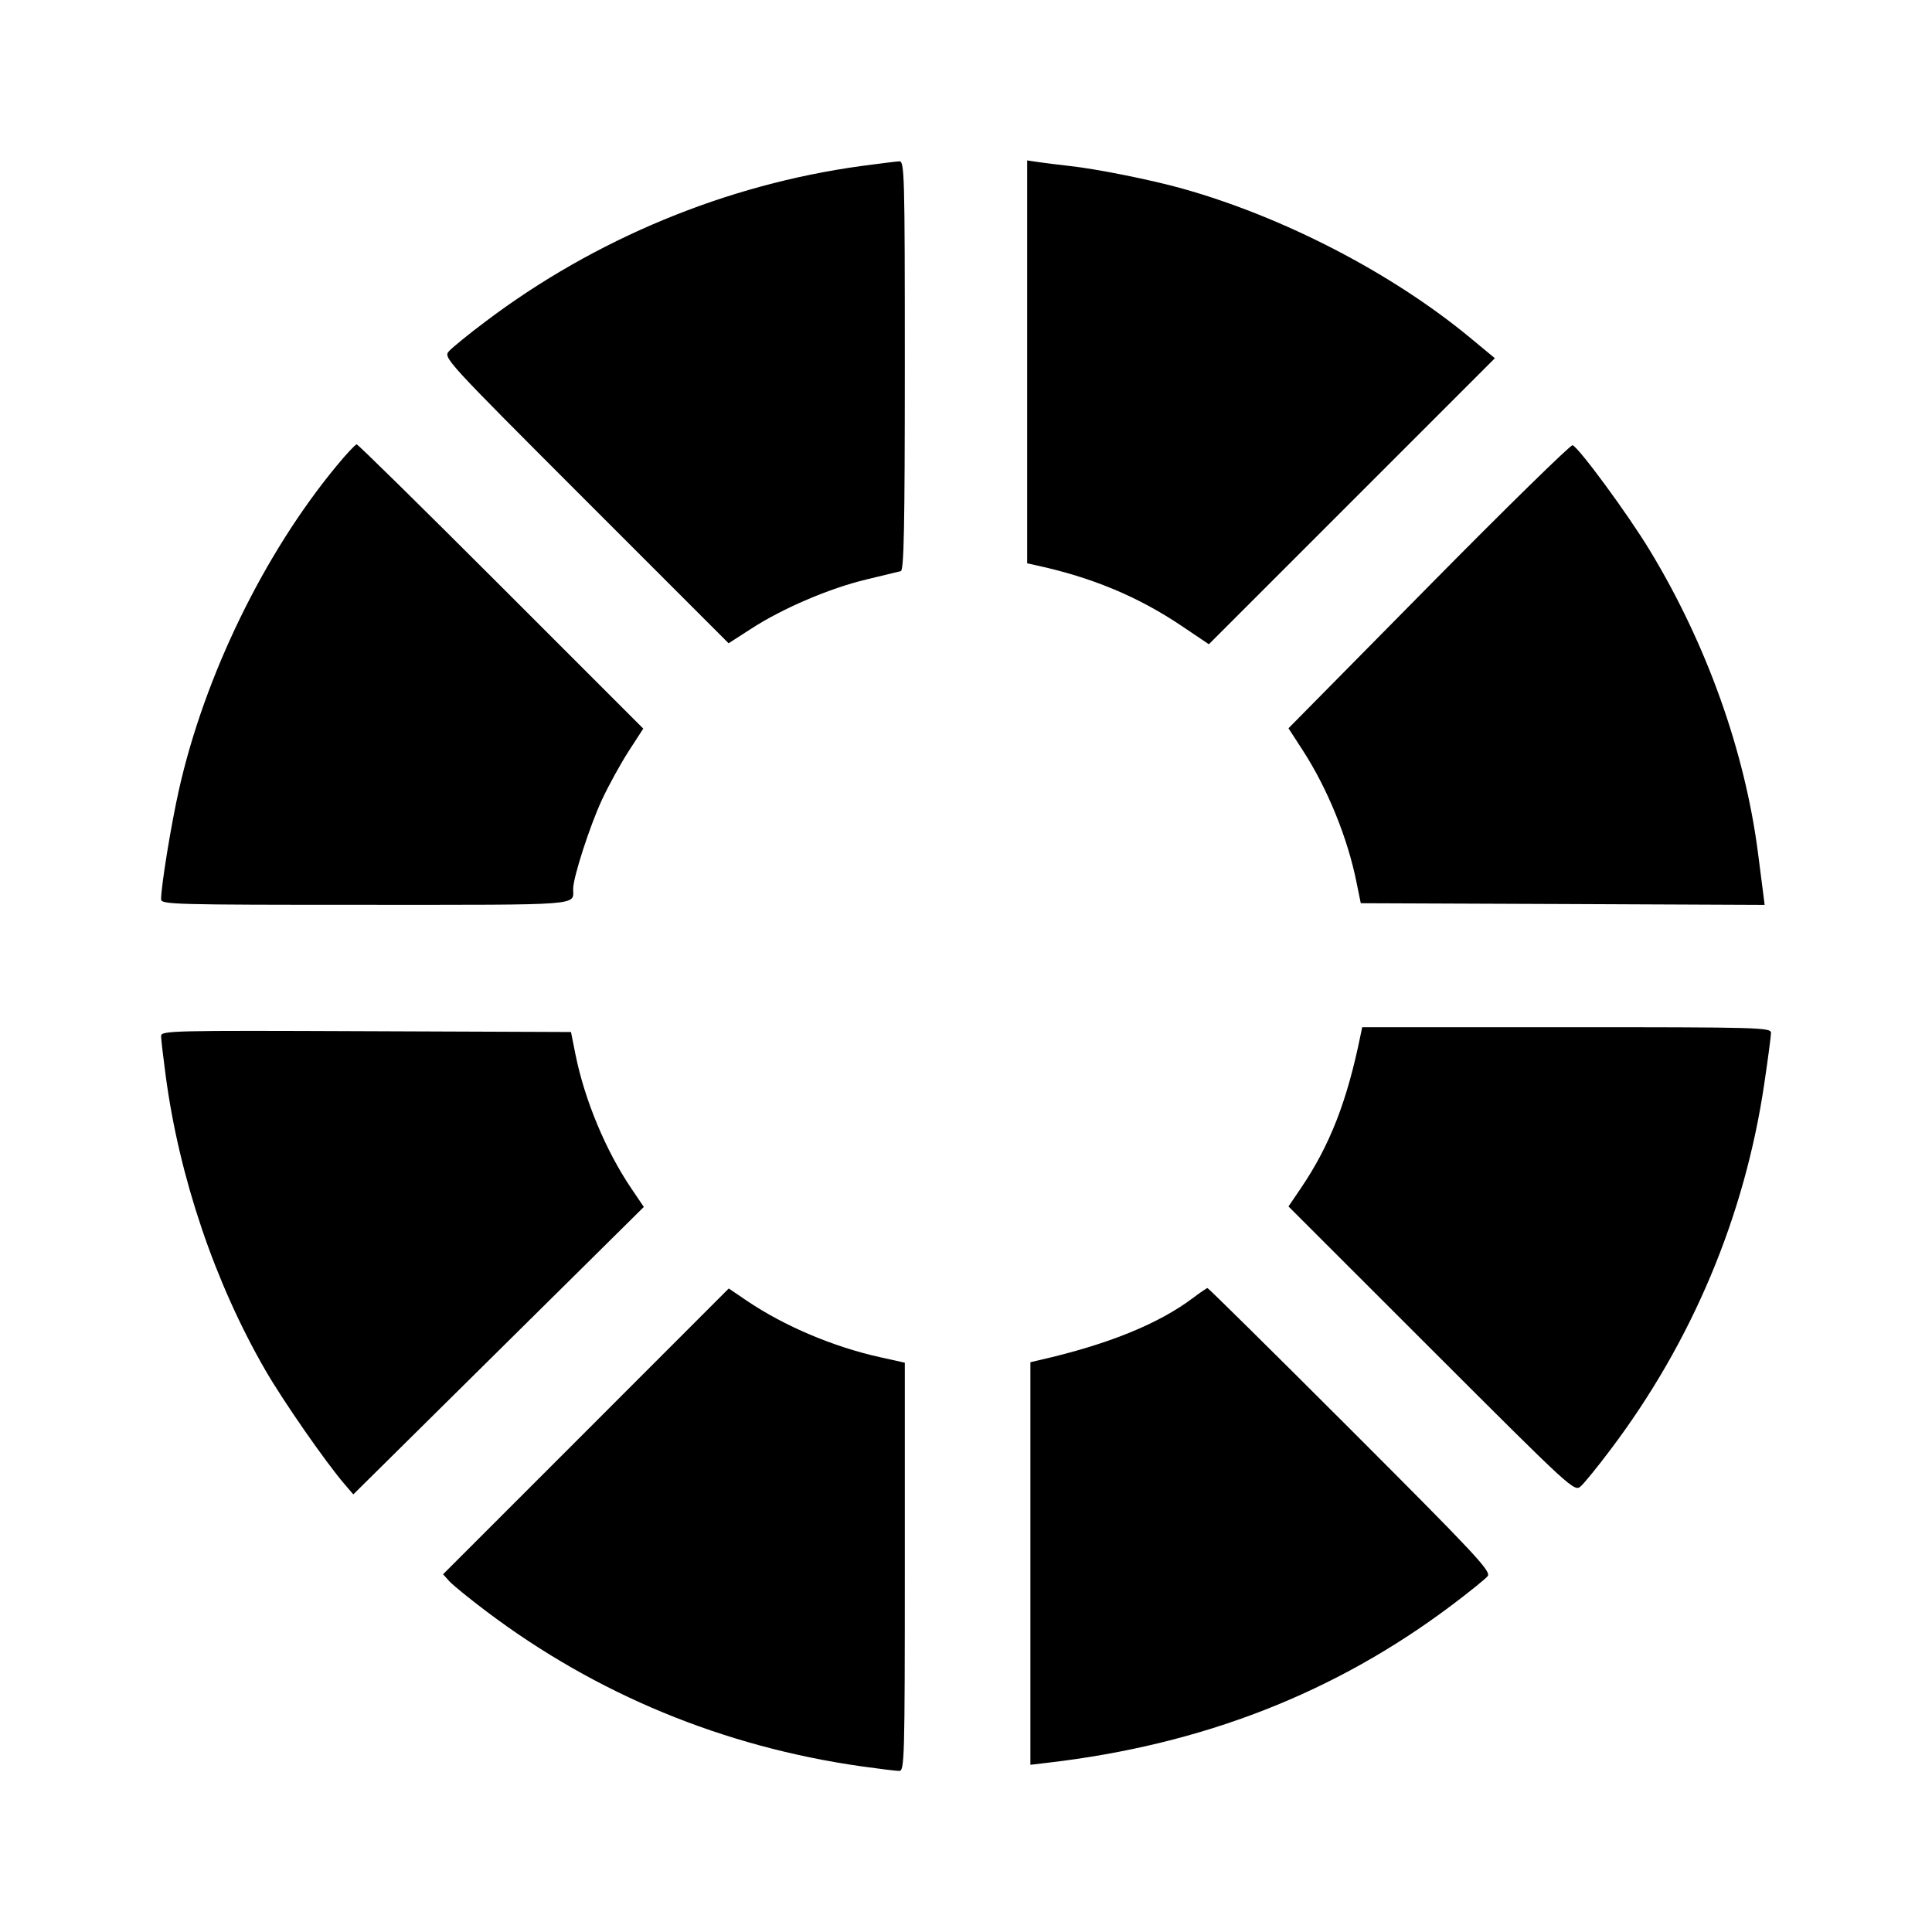 <svg viewBox="0 0 24 24" xmlns="http://www.w3.org/2000/svg"><path d="M10.701 2.062 C 9.025 2.291,7.392 2.966,6.029 3.996 C 5.822 4.151,5.620 4.316,5.579 4.361 C 5.505 4.443,5.516 4.455,7.278 6.218 L 9.051 7.991 9.335 7.808 C 9.724 7.556,10.305 7.308,10.760 7.199 C 10.969 7.149,11.162 7.102,11.190 7.095 C 11.229 7.085,11.240 6.541,11.240 4.541 C 11.240 2.146,11.236 2.000,11.170 2.004 C 11.132 2.006,10.921 2.033,10.701 2.062 M12.760 4.496 L 12.760 6.998 12.870 7.022 C 13.563 7.172,14.137 7.411,14.678 7.775 L 15.017 8.003 16.794 6.226 L 18.570 4.450 18.262 4.195 C 17.291 3.392,15.945 2.695,14.689 2.343 C 14.301 2.234,13.618 2.097,13.280 2.061 C 13.159 2.047,12.992 2.027,12.910 2.015 L 12.760 1.993 12.760 4.496 M4.179 5.790 C 3.278 6.880,2.539 8.400,2.222 9.815 C 2.127 10.237,2.002 11.001,2.001 11.170 C 2.000 11.236,2.147 11.240,4.536 11.240 C 7.276 11.240,7.120 11.252,7.120 11.041 C 7.120 10.898,7.329 10.254,7.478 9.934 C 7.562 9.754,7.712 9.482,7.811 9.329 L 7.991 9.051 6.225 7.285 C 5.254 6.314,4.447 5.520,4.431 5.520 C 4.415 5.520,4.301 5.641,4.179 5.790 M17.748 7.282 L 16.006 9.047 16.186 9.325 C 16.491 9.797,16.741 10.410,16.851 10.960 L 16.904 11.220 19.412 11.230 L 21.921 11.241 21.902 11.090 C 21.891 11.008,21.863 10.787,21.839 10.600 C 21.676 9.333,21.200 8.000,20.495 6.838 C 20.225 6.391,19.611 5.556,19.535 5.531 C 19.511 5.523,18.706 6.311,17.748 7.282 M16.903 12.850 C 16.735 13.679,16.521 14.228,16.158 14.763 L 16.006 14.987 17.781 16.761 C 19.545 18.524,19.557 18.535,19.639 18.461 C 19.684 18.420,19.849 18.218,20.004 18.011 C 21.021 16.665,21.676 15.105,21.918 13.452 C 21.963 13.149,22.000 12.868,22.000 12.830 C 22.000 12.764,21.852 12.760,19.461 12.760 L 16.922 12.760 16.903 12.850 M2.001 12.870 C 2.001 12.908,2.027 13.130,2.058 13.361 C 2.226 14.625,2.670 15.937,3.296 17.020 C 3.518 17.405,4.041 18.157,4.276 18.432 L 4.389 18.564 6.194 16.778 L 7.998 14.993 7.845 14.767 C 7.526 14.297,7.263 13.666,7.149 13.100 L 7.093 12.820 4.547 12.810 C 2.140 12.800,2.000 12.803,2.001 12.870 M7.279 17.781 L 5.504 19.556 5.582 19.643 C 5.625 19.690,5.832 19.859,6.042 20.017 C 7.408 21.047,8.981 21.697,10.700 21.942 C 10.920 21.973,11.132 21.999,11.170 21.999 C 11.236 22.000,11.240 21.853,11.240 19.464 L 11.240 16.928 10.930 16.859 C 10.351 16.731,9.739 16.471,9.277 16.158 L 9.053 16.006 7.279 17.781 M14.826 16.119 C 14.394 16.446,13.760 16.703,12.910 16.896 L 12.800 16.922 12.800 19.422 L 12.800 21.923 13.010 21.898 C 14.937 21.675,16.587 21.031,18.041 19.935 C 18.252 19.776,18.450 19.616,18.480 19.580 C 18.528 19.522,18.337 19.317,16.777 17.757 C 15.811 16.791,15.011 16.001,15.000 16.001 C 14.989 16.002,14.911 16.055,14.826 16.119 " stroke="none" fill-rule="evenodd" fill="black"></path></svg>